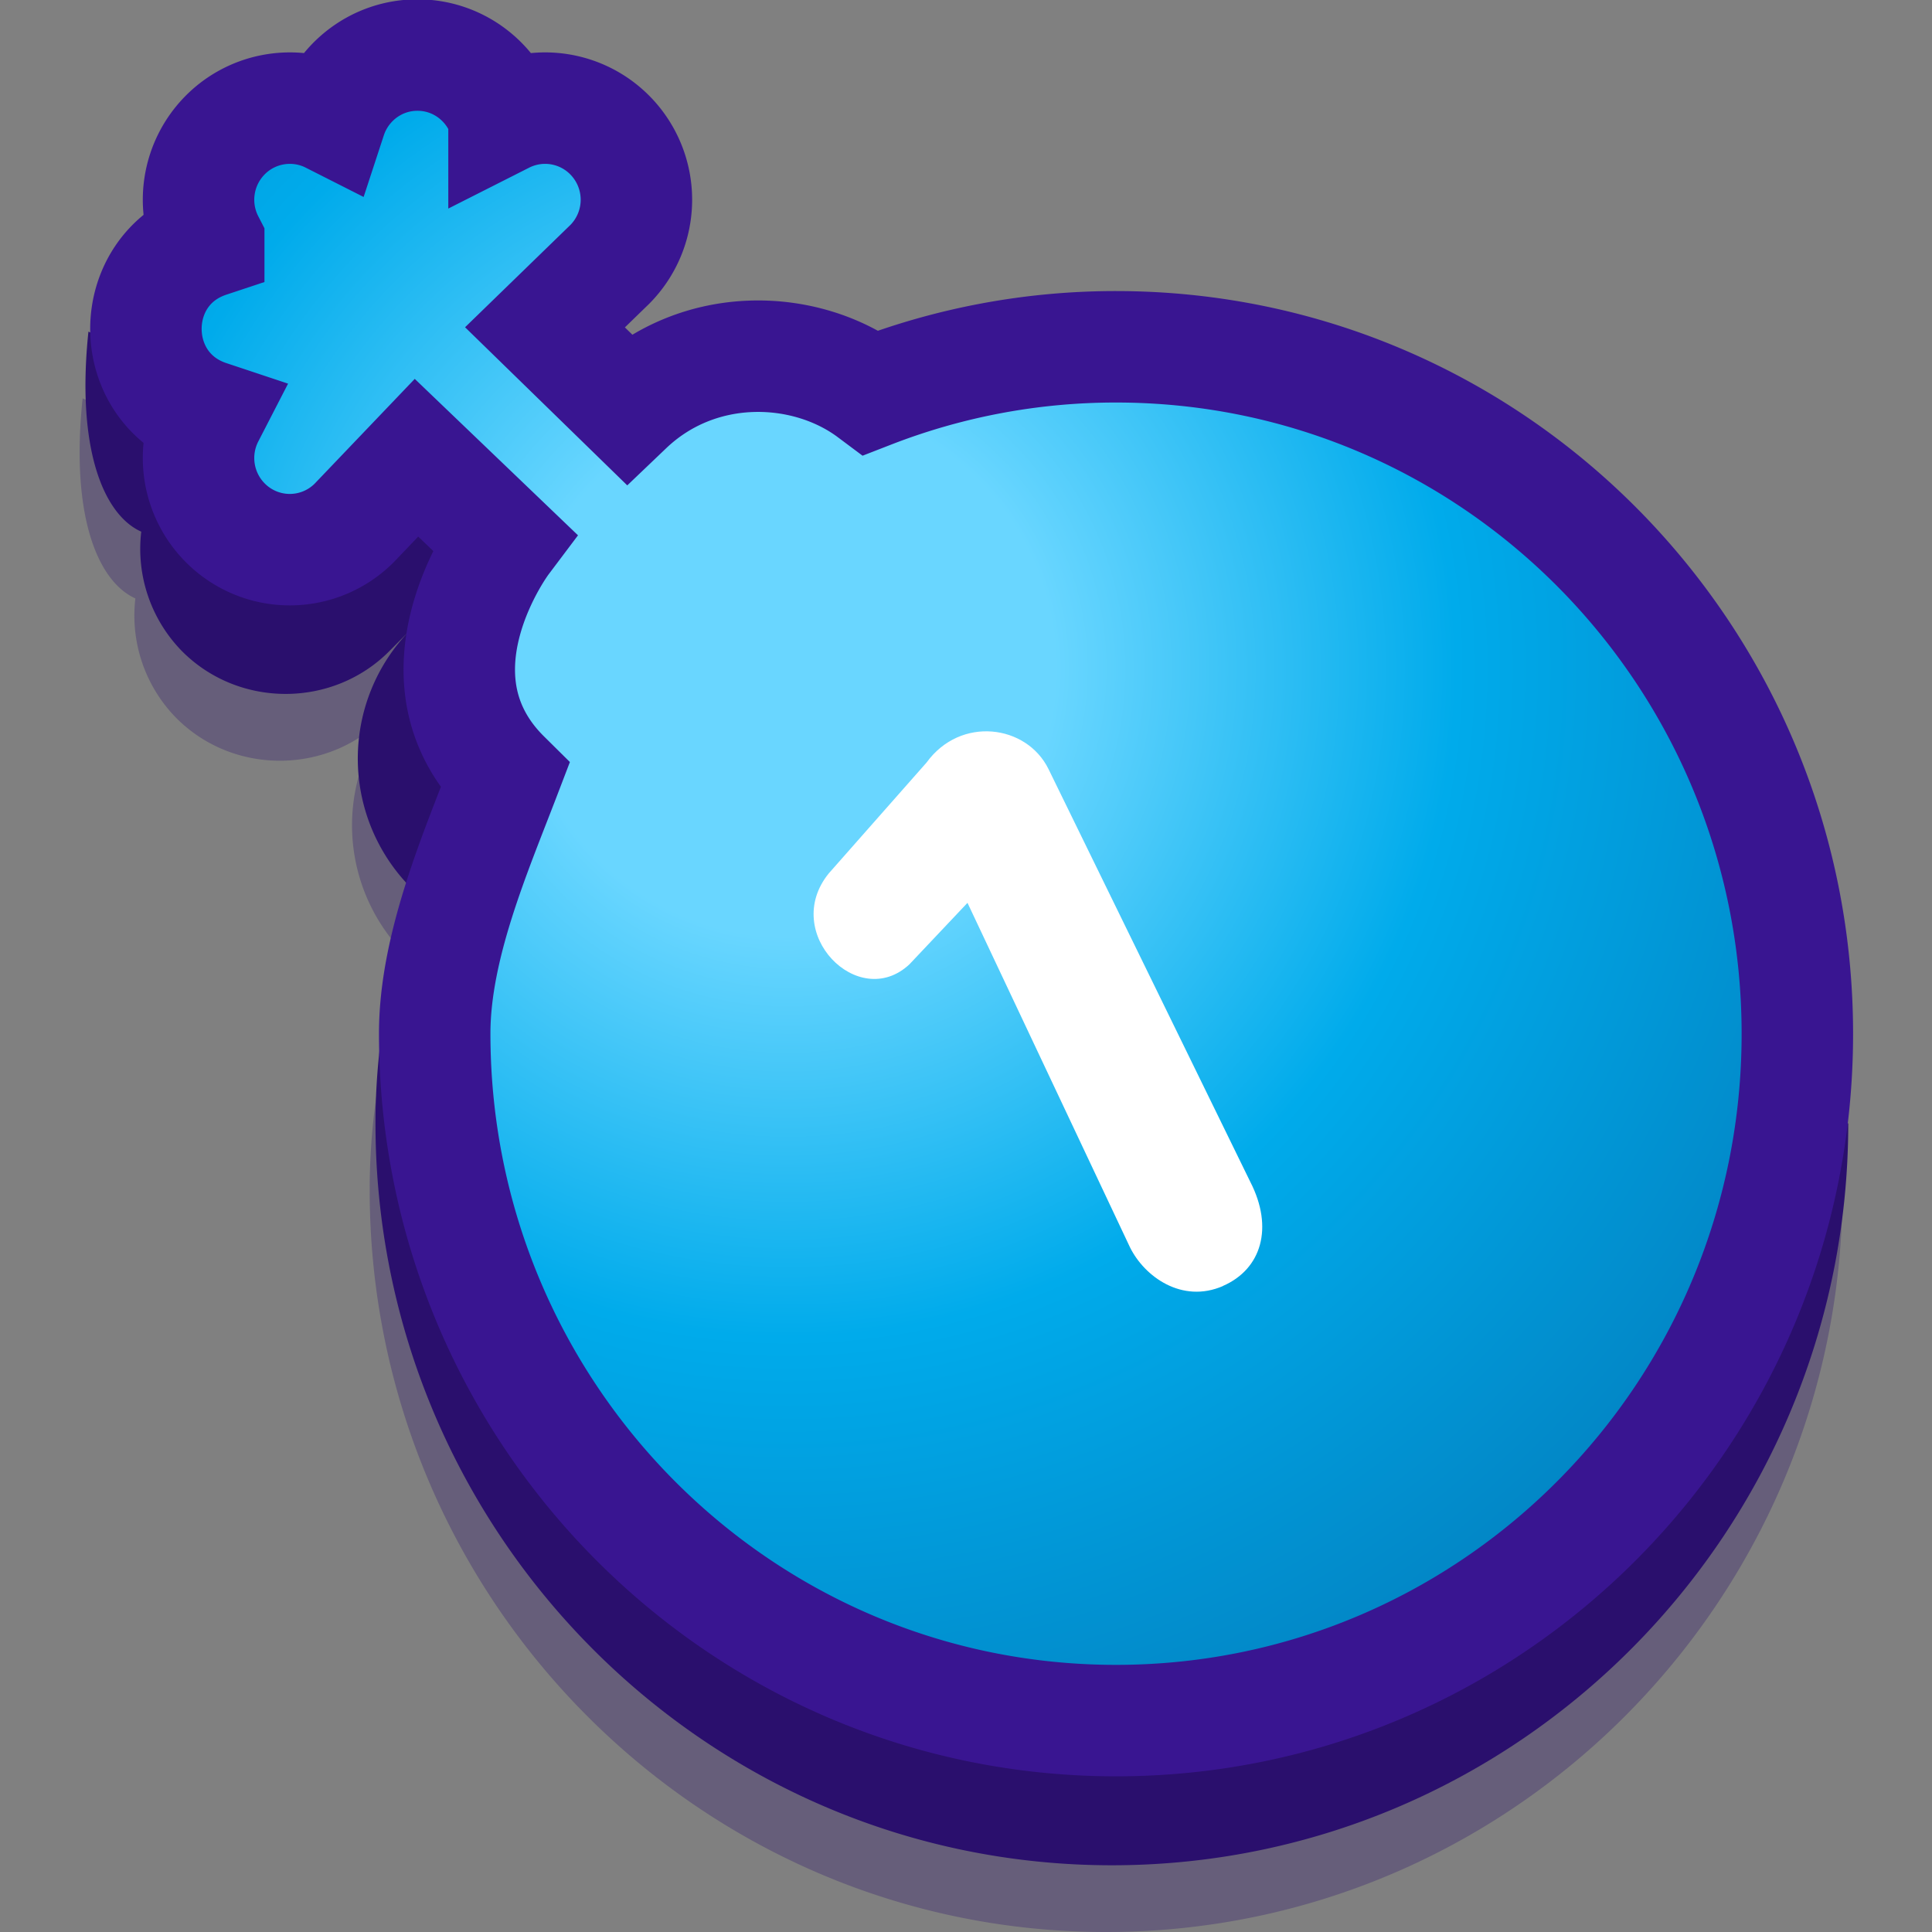 <svg width="100" height="100" viewBox="0 0 26 26"><rect x="0" y="0" width="26" height="26" fill="#808080" stroke="none"/><defs><radialGradient gradientUnits="userSpaceOnUse" r="18" cy="9" cx="10.6" id="prefix__a"><stop offset=".2" stop-color="#69D6FF"/><stop offset=".5" stop-color="#00ABEB"/><stop offset="1" stop-color="#0376B5"/></radialGradient></defs><path d="M1.112 5.361c-.167 1.587.207 2.467.71 2.692A1.966 1.966 0 002.37 9.66c.762.77 2.03.77 2.794 0l.269-.272a2.471 2.471 0 00-.024 3.412c.023.025.055.064.06.068l-.02-.02.052.054c-.321.984-.526 2.023-.526 3.111 0 5.498 4.435 9.987 9.91 9.987 5.474 0 9.91-4.484 9.91-9.982z" fill="#2b106d" fill-opacity=".3"/><path d="M1.19 4.463c-.166 1.587.208 2.467.711 2.692a1.966 1.966 0 00.546 1.606c.763.77 2.031.77 2.794 0l.27-.272a2.471 2.471 0 00-.024 3.413c.023.024.055.064.06.067l-.02-.02.052.054c-.321.985-.526 2.023-.526 3.112 0 5.497 4.435 9.987 9.91 9.987 5.474 0 9.91-4.485 9.91-9.983z" fill="#2a0f6d"/><path d="M6.779 7.285L5.605 6.16l-.834.873a1.224 1.224 0 01-1.742 0 1.236 1.236 0 01-.22-1.435c-1.127-.375-1.127-1.97 0-2.344a1.236 1.236 0 01.22-1.435c.374-.378.95-.472 1.424-.232.16-.488.618-.846 1.165-.846s1.004.358 1.165.846a1.225 1.225 0 011.424.232 1.235 1.235 0 010 1.738l-.873.848L8.447 5.49c.967-.923 2.401-.862 3.277-.207a9.081 9.081 0 013.294-.616c5.072 0 9.17 4.145 9.17 9.246 0 5.101-4.099 9.242-9.17 9.242-5.07 0-9.168-4.145-9.168-9.246 0-1.172.548-2.431.944-3.465-1.371-1.357-.015-3.159-.015-3.159z" fill="url(#prefix__a)" stroke="#391591" stroke-width="1.5"/><path d="M16.458 17.307c-.551.239-1.056-.126-1.251-.521L13.02 12.15l-.782.828c-.687.641-1.734-.425-1.085-1.224l1.317-1.493c.456-.628 1.345-.511 1.64.088l2.717 5.558c.314.612.152 1.172-.37 1.399z" fill="#fff"/></svg>